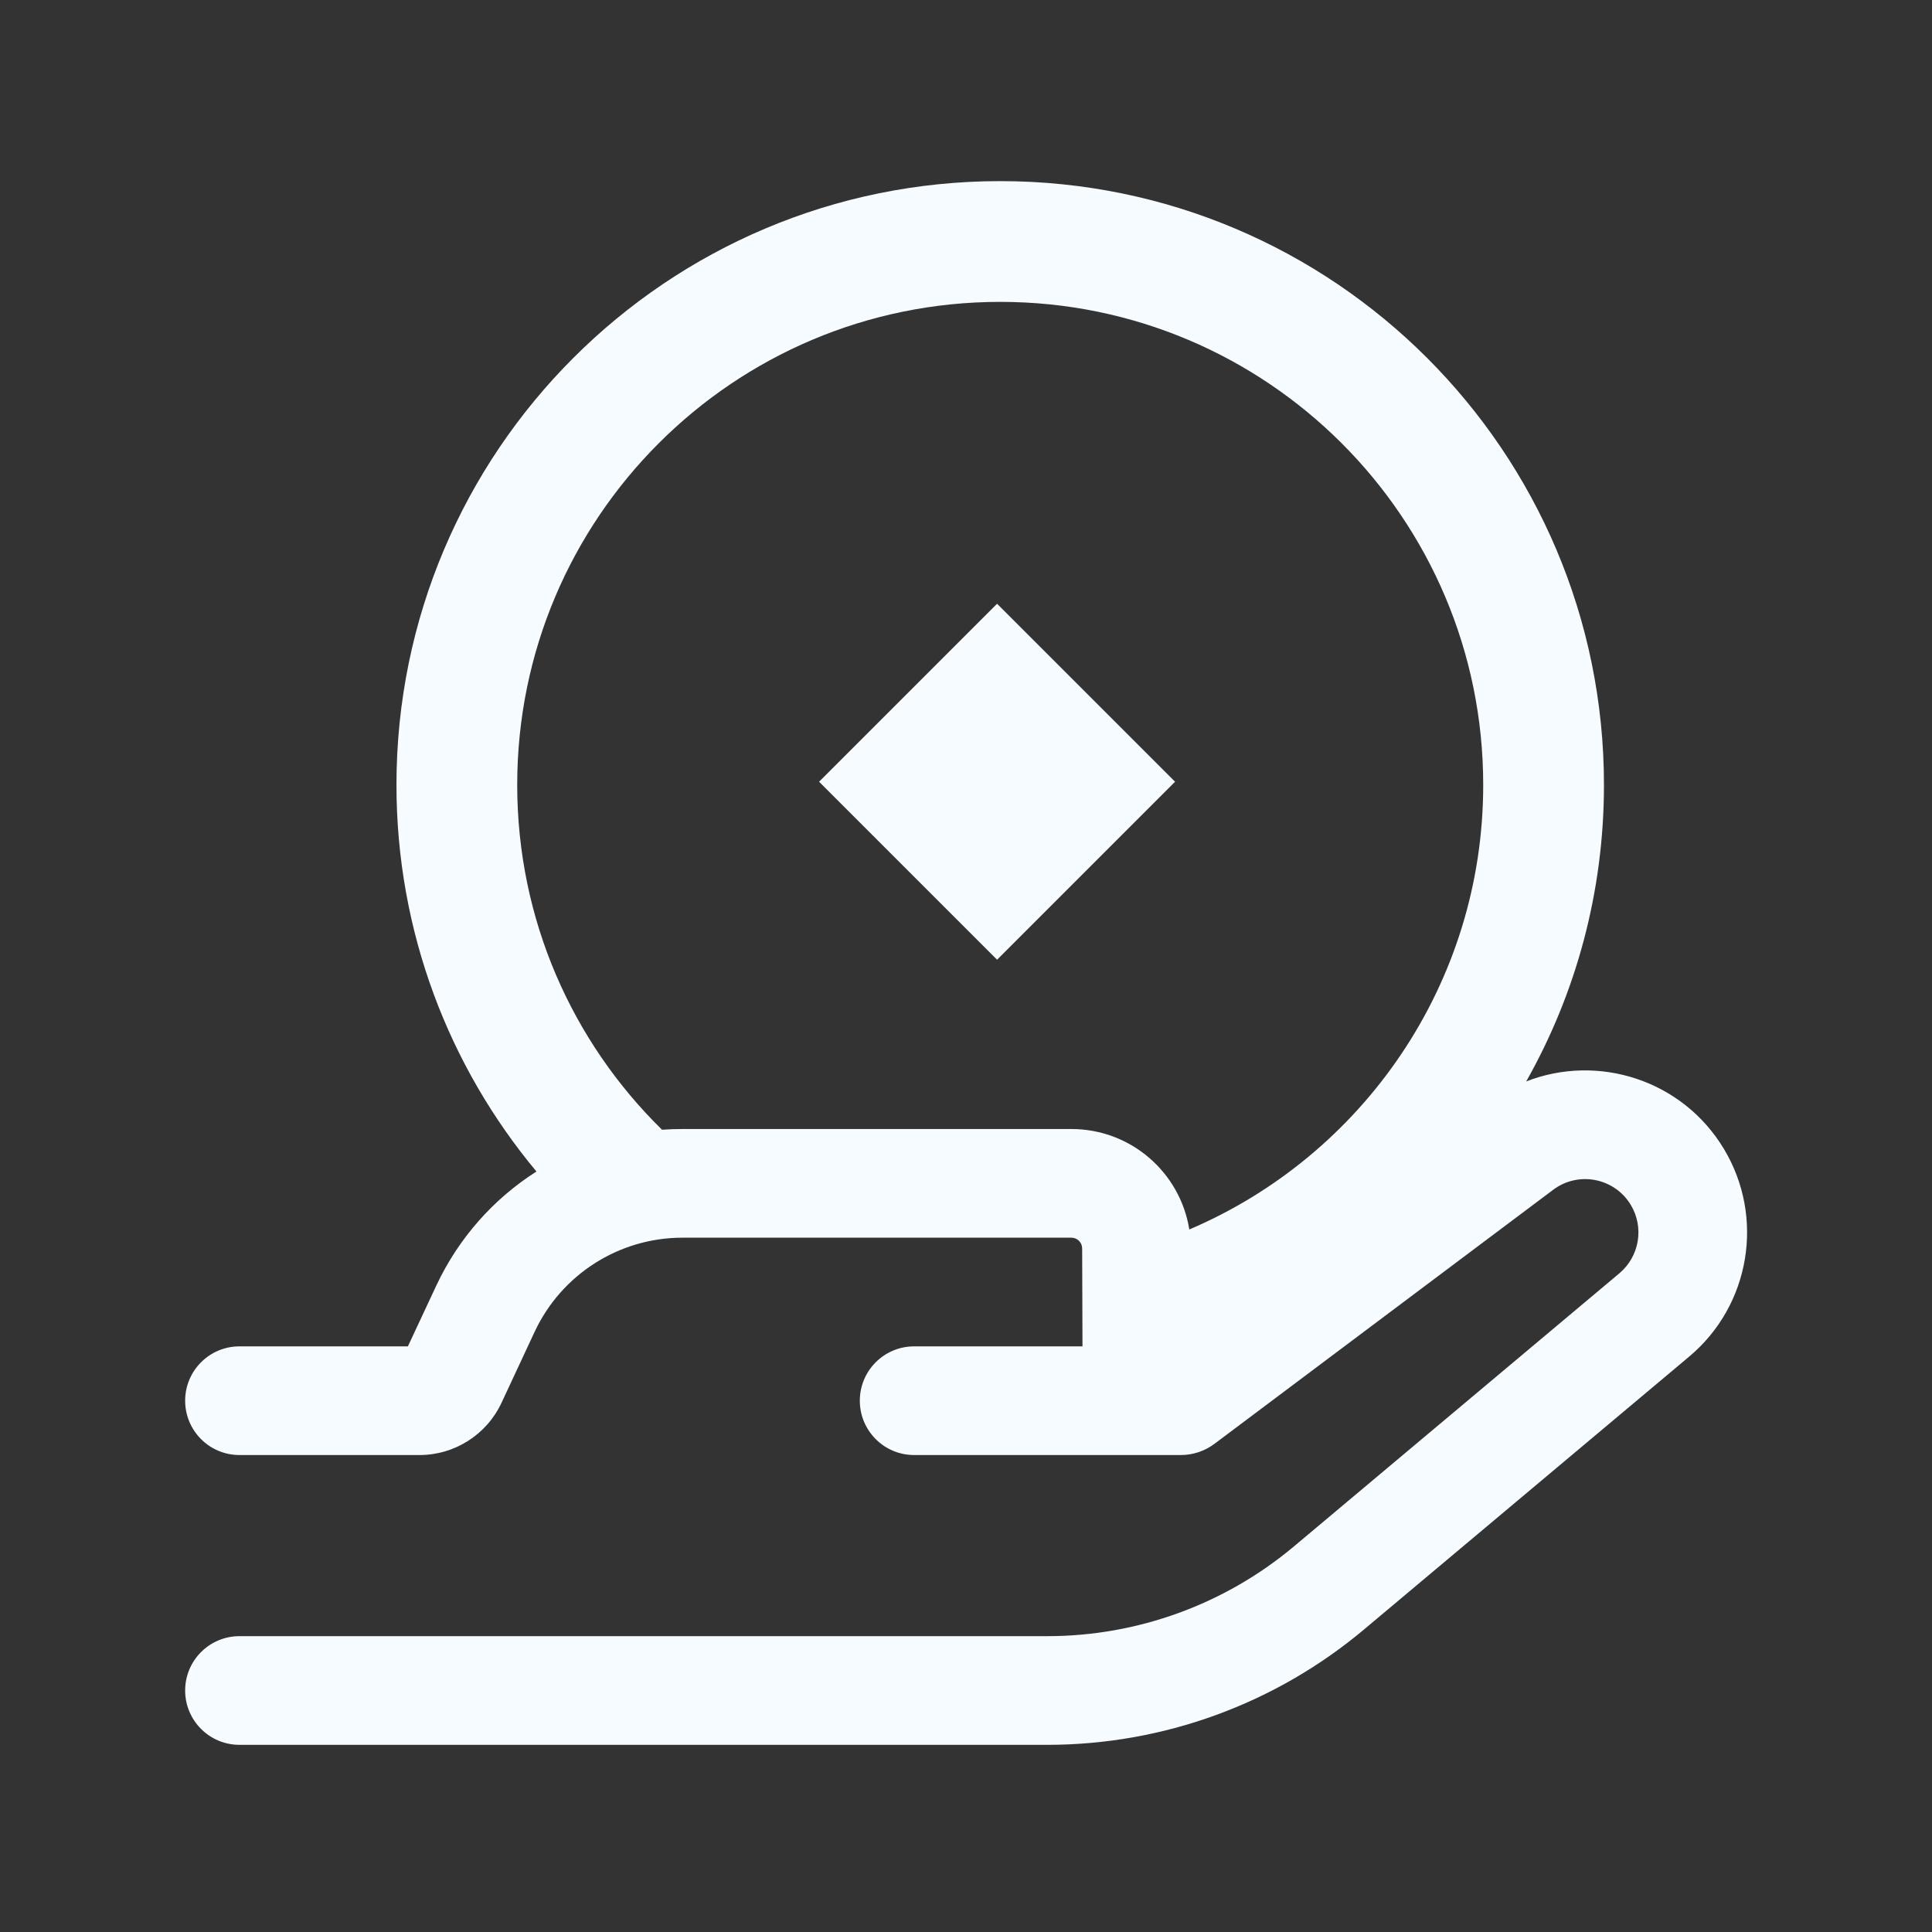 <svg width="24" height="24" viewBox="0 0 24 24" fill="none" xmlns="http://www.w3.org/2000/svg">
<rect x="0" y="0" width="24" height="24" fill="#333333" stroke="none"/>
<path fill-rule="evenodd" clip-rule="evenodd" d="M12.425 3.75C9.111 3.75 6.425 6.436 6.425 9.75C6.425 11.428 7.113 12.945 8.224 14.034C8.308 14.028 8.392 14.025 8.477 14.025H13.309C14.048 14.025 14.661 14.565 14.774 15.273C16.921 14.358 18.425 12.229 18.425 9.75C18.425 6.436 15.739 3.75 12.425 3.75ZM4.925 9.75C4.925 11.577 5.579 13.252 6.664 14.553C6.133 14.891 5.697 15.378 5.419 15.972L5.067 16.725H2.975C2.602 16.725 2.3 17.027 2.3 17.4C2.3 17.773 2.602 18.075 2.975 18.075H5.211C5.648 18.075 6.045 17.822 6.23 17.426L6.642 16.543C6.975 15.831 7.691 15.375 8.477 15.375H13.309C13.383 15.375 13.443 15.435 13.443 15.509L13.447 16.725H11.356C10.983 16.725 10.681 17.027 10.681 17.4C10.681 17.773 10.983 18.075 11.356 18.075H14.669C14.819 18.075 14.966 18.026 15.086 17.936L19.294 14.78C19.608 14.544 20.057 14.632 20.259 14.969C20.426 15.248 20.366 15.607 20.117 15.817L16.075 19.209C15.216 19.93 14.13 20.325 13.009 20.325H2.975C2.602 20.325 2.3 20.627 2.3 21C2.3 21.373 2.602 21.675 2.975 21.675H13.009C14.448 21.675 15.841 21.168 16.943 20.243L20.985 16.851C21.742 16.215 21.925 15.122 21.416 14.274C20.899 13.412 19.848 13.086 18.959 13.434C19.574 12.346 19.925 11.089 19.925 9.75C19.925 5.608 16.567 2.25 12.425 2.25C8.283 2.25 4.925 5.608 4.925 9.75ZM14.796 16.458L14.798 16.465L14.796 16.466L14.796 16.458ZM12.386 11.922L10.175 9.711L12.386 7.5L14.597 9.711L12.386 11.922Z" fill="#F5FBFF"/>
</svg>
